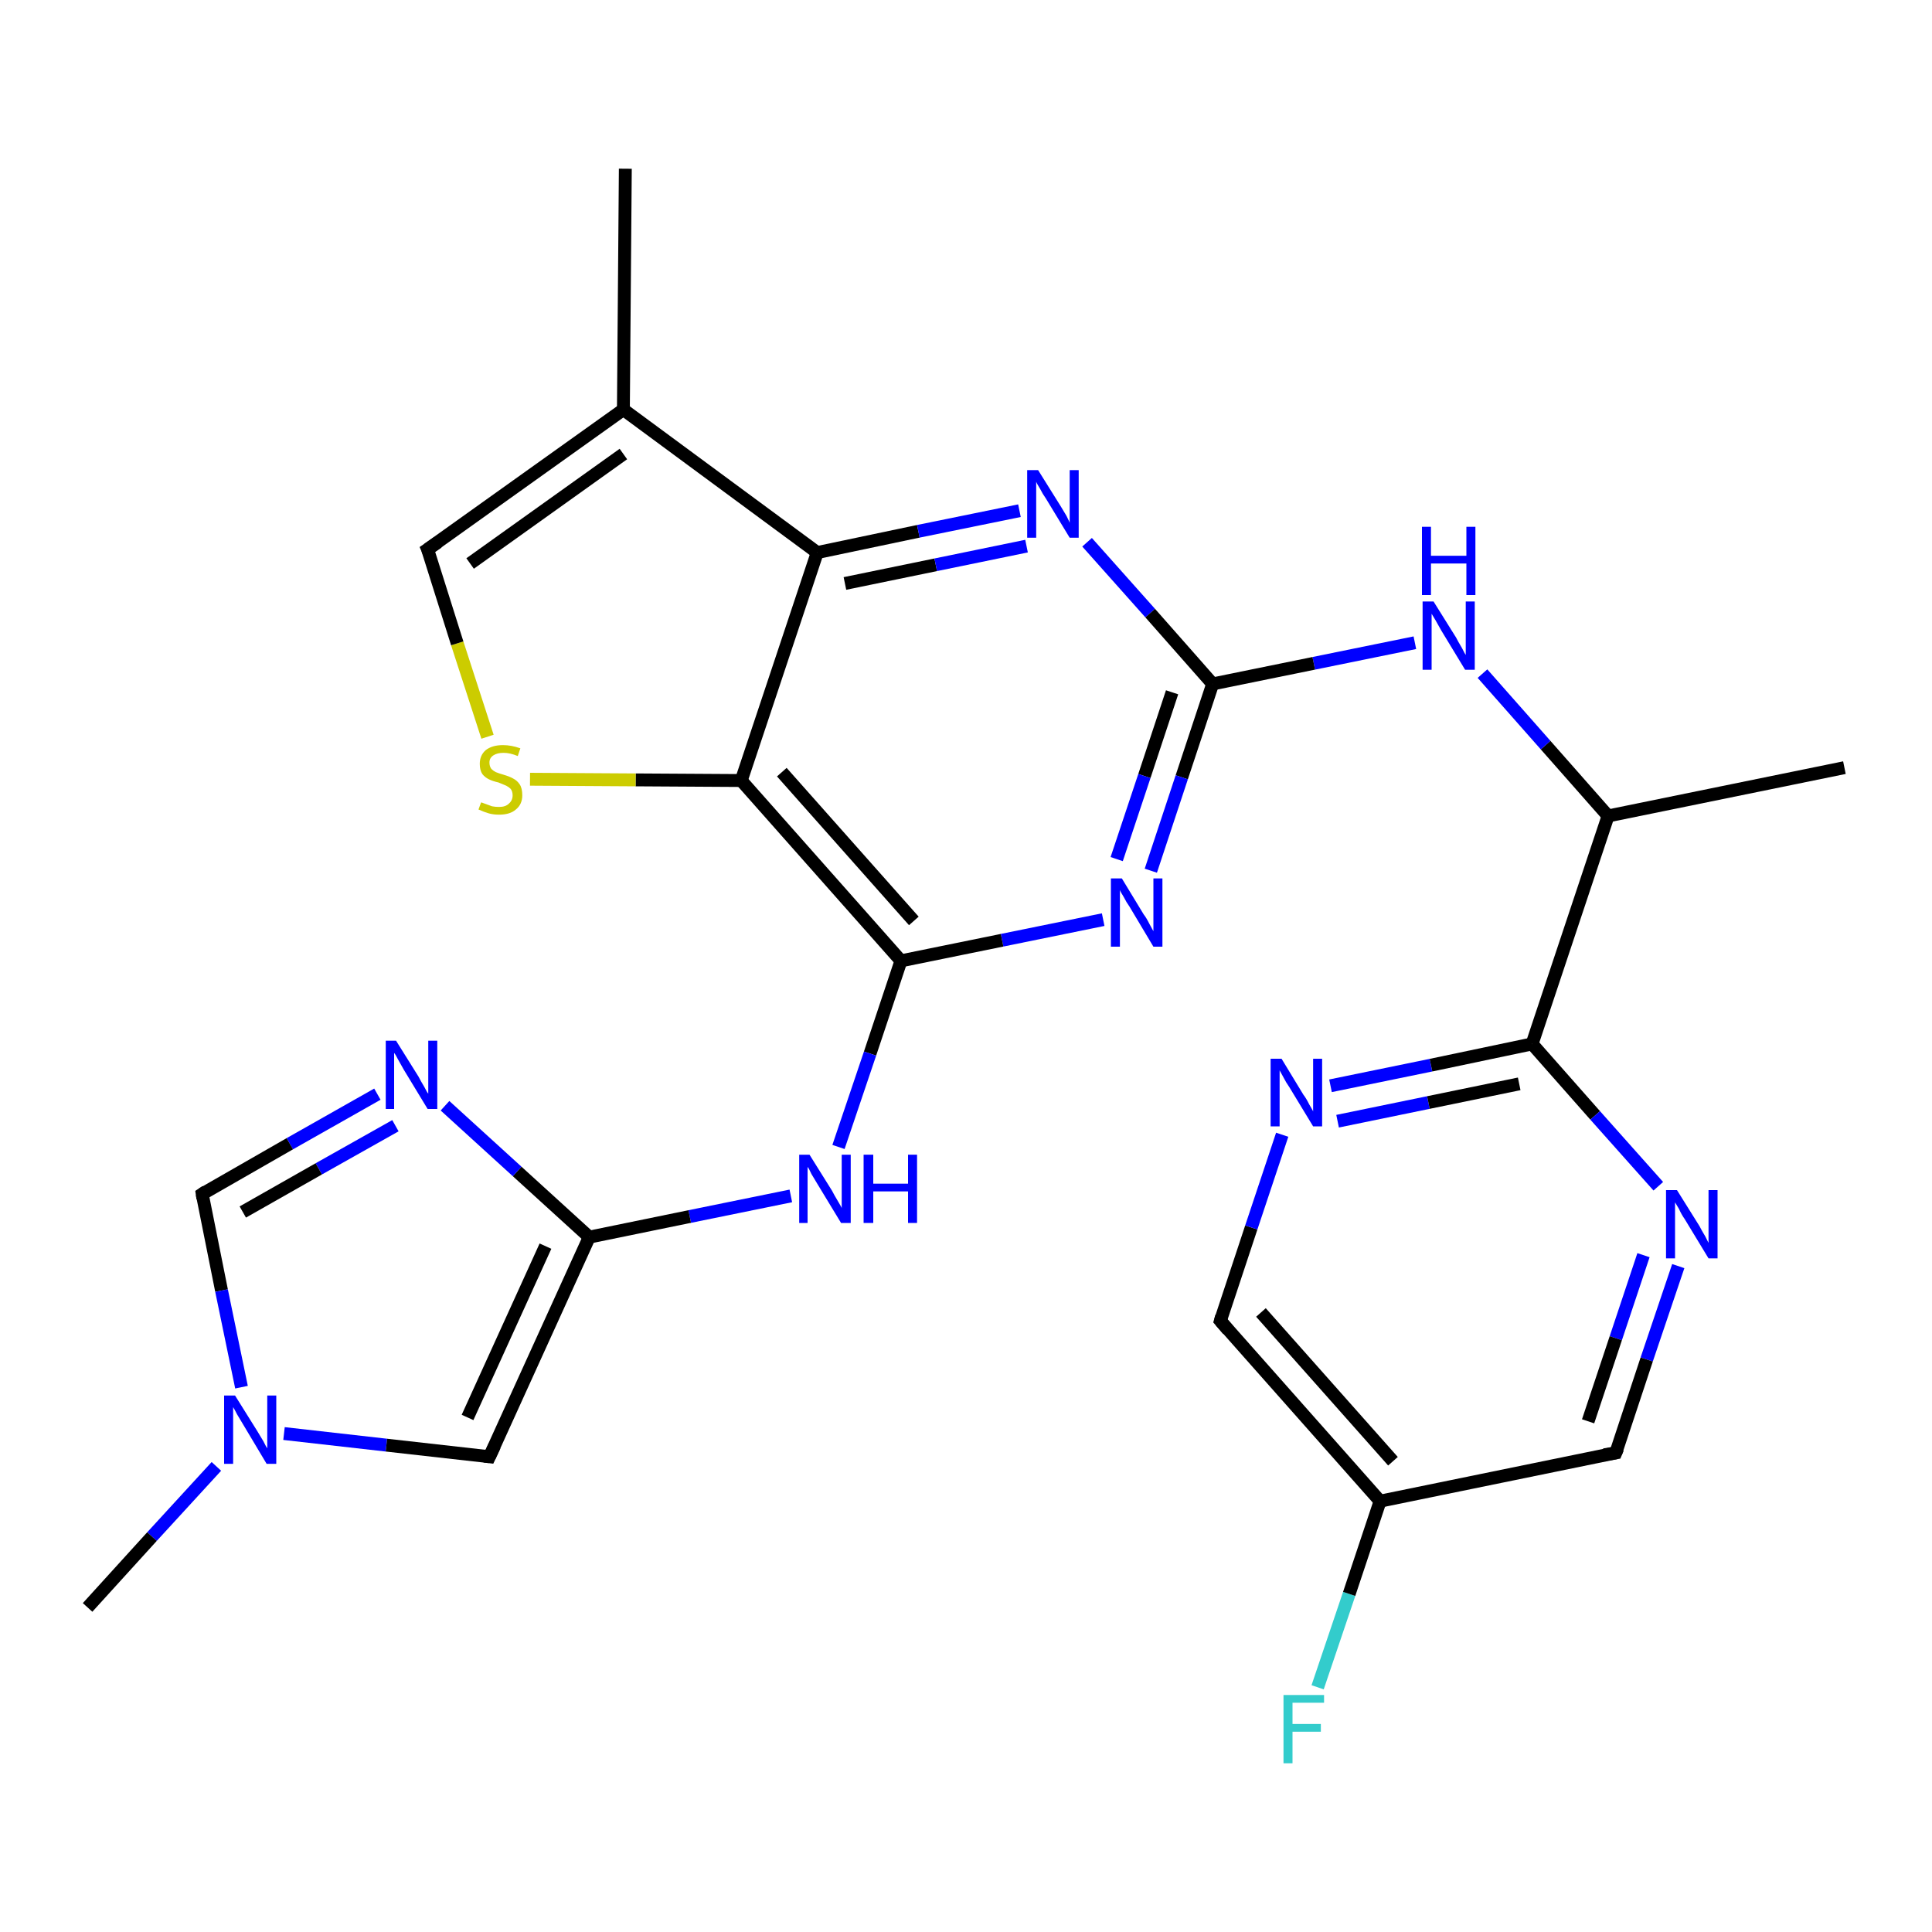 <?xml version='1.0' encoding='iso-8859-1'?>
<svg version='1.1' baseProfile='full'
              xmlns='http://www.w3.org/2000/svg'
                      xmlns:rdkit='http://www.rdkit.org/xml'
                      xmlns:xlink='http://www.w3.org/1999/xlink'
                  xml:space='preserve'
width='300px' height='300px' viewBox='0 0 300 300'>
<!-- END OF HEADER -->
<rect style='opacity:1.0;fill:#FFFFFF;stroke:none' width='300.0' height='300.0' x='0.0' y='0.0'> </rect>
<path class='bond-0 atom-0 atom-1' d='M 204.6,262.0 L 209.5,247.5' style='fill:none;fill-rule:evenodd;stroke:#33CCCC;stroke-width:2.0px;stroke-linecap:butt;stroke-linejoin:miter;stroke-opacity:1' />
<path class='bond-0 atom-0 atom-1' d='M 209.5,247.5 L 214.3,233.1' style='fill:none;fill-rule:evenodd;stroke:#000000;stroke-width:2.0px;stroke-linecap:butt;stroke-linejoin:miter;stroke-opacity:1' />
<path class='bond-1 atom-1 atom-2' d='M 214.3,233.1 L 189.5,205.1' style='fill:none;fill-rule:evenodd;stroke:#000000;stroke-width:2.0px;stroke-linecap:butt;stroke-linejoin:miter;stroke-opacity:1' />
<path class='bond-1 atom-1 atom-2' d='M 216.3,226.9 L 195.8,203.8' style='fill:none;fill-rule:evenodd;stroke:#000000;stroke-width:2.0px;stroke-linecap:butt;stroke-linejoin:miter;stroke-opacity:1' />
<path class='bond-2 atom-2 atom-3' d='M 189.5,205.1 L 194.3,190.6' style='fill:none;fill-rule:evenodd;stroke:#000000;stroke-width:2.0px;stroke-linecap:butt;stroke-linejoin:miter;stroke-opacity:1' />
<path class='bond-2 atom-2 atom-3' d='M 194.3,190.6 L 199.1,176.2' style='fill:none;fill-rule:evenodd;stroke:#0000FF;stroke-width:2.0px;stroke-linecap:butt;stroke-linejoin:miter;stroke-opacity:1' />
<path class='bond-3 atom-3 atom-4' d='M 206.6,168.6 L 222.2,165.4' style='fill:none;fill-rule:evenodd;stroke:#0000FF;stroke-width:2.0px;stroke-linecap:butt;stroke-linejoin:miter;stroke-opacity:1' />
<path class='bond-3 atom-3 atom-4' d='M 222.2,165.4 L 237.9,162.1' style='fill:none;fill-rule:evenodd;stroke:#000000;stroke-width:2.0px;stroke-linecap:butt;stroke-linejoin:miter;stroke-opacity:1' />
<path class='bond-3 atom-3 atom-4' d='M 207.7,174.1 L 221.8,171.2' style='fill:none;fill-rule:evenodd;stroke:#0000FF;stroke-width:2.0px;stroke-linecap:butt;stroke-linejoin:miter;stroke-opacity:1' />
<path class='bond-3 atom-3 atom-4' d='M 221.8,171.2 L 235.9,168.3' style='fill:none;fill-rule:evenodd;stroke:#000000;stroke-width:2.0px;stroke-linecap:butt;stroke-linejoin:miter;stroke-opacity:1' />
<path class='bond-4 atom-4 atom-5' d='M 237.9,162.1 L 247.7,173.2' style='fill:none;fill-rule:evenodd;stroke:#000000;stroke-width:2.0px;stroke-linecap:butt;stroke-linejoin:miter;stroke-opacity:1' />
<path class='bond-4 atom-4 atom-5' d='M 247.7,173.2 L 257.5,184.2' style='fill:none;fill-rule:evenodd;stroke:#0000FF;stroke-width:2.0px;stroke-linecap:butt;stroke-linejoin:miter;stroke-opacity:1' />
<path class='bond-5 atom-5 atom-6' d='M 260.6,196.6 L 255.7,211.1' style='fill:none;fill-rule:evenodd;stroke:#0000FF;stroke-width:2.0px;stroke-linecap:butt;stroke-linejoin:miter;stroke-opacity:1' />
<path class='bond-5 atom-5 atom-6' d='M 255.7,211.1 L 250.9,225.6' style='fill:none;fill-rule:evenodd;stroke:#000000;stroke-width:2.0px;stroke-linecap:butt;stroke-linejoin:miter;stroke-opacity:1' />
<path class='bond-5 atom-5 atom-6' d='M 255.2,194.9 L 250.9,207.8' style='fill:none;fill-rule:evenodd;stroke:#0000FF;stroke-width:2.0px;stroke-linecap:butt;stroke-linejoin:miter;stroke-opacity:1' />
<path class='bond-5 atom-5 atom-6' d='M 250.9,207.8 L 246.6,220.7' style='fill:none;fill-rule:evenodd;stroke:#000000;stroke-width:2.0px;stroke-linecap:butt;stroke-linejoin:miter;stroke-opacity:1' />
<path class='bond-6 atom-4 atom-7' d='M 237.9,162.1 L 249.7,126.7' style='fill:none;fill-rule:evenodd;stroke:#000000;stroke-width:2.0px;stroke-linecap:butt;stroke-linejoin:miter;stroke-opacity:1' />
<path class='bond-7 atom-7 atom-8' d='M 249.7,126.7 L 240.0,115.7' style='fill:none;fill-rule:evenodd;stroke:#000000;stroke-width:2.0px;stroke-linecap:butt;stroke-linejoin:miter;stroke-opacity:1' />
<path class='bond-7 atom-7 atom-8' d='M 240.0,115.7 L 230.2,104.6' style='fill:none;fill-rule:evenodd;stroke:#0000FF;stroke-width:2.0px;stroke-linecap:butt;stroke-linejoin:miter;stroke-opacity:1' />
<path class='bond-8 atom-8 atom-9' d='M 219.7,99.8 L 204.0,103.0' style='fill:none;fill-rule:evenodd;stroke:#0000FF;stroke-width:2.0px;stroke-linecap:butt;stroke-linejoin:miter;stroke-opacity:1' />
<path class='bond-8 atom-8 atom-9' d='M 204.0,103.0 L 188.3,106.2' style='fill:none;fill-rule:evenodd;stroke:#000000;stroke-width:2.0px;stroke-linecap:butt;stroke-linejoin:miter;stroke-opacity:1' />
<path class='bond-9 atom-9 atom-10' d='M 188.3,106.2 L 183.5,120.7' style='fill:none;fill-rule:evenodd;stroke:#000000;stroke-width:2.0px;stroke-linecap:butt;stroke-linejoin:miter;stroke-opacity:1' />
<path class='bond-9 atom-9 atom-10' d='M 183.5,120.7 L 178.7,135.2' style='fill:none;fill-rule:evenodd;stroke:#0000FF;stroke-width:2.0px;stroke-linecap:butt;stroke-linejoin:miter;stroke-opacity:1' />
<path class='bond-9 atom-9 atom-10' d='M 182.0,107.5 L 177.7,120.5' style='fill:none;fill-rule:evenodd;stroke:#000000;stroke-width:2.0px;stroke-linecap:butt;stroke-linejoin:miter;stroke-opacity:1' />
<path class='bond-9 atom-9 atom-10' d='M 177.7,120.5 L 173.4,133.4' style='fill:none;fill-rule:evenodd;stroke:#0000FF;stroke-width:2.0px;stroke-linecap:butt;stroke-linejoin:miter;stroke-opacity:1' />
<path class='bond-10 atom-10 atom-11' d='M 171.3,142.8 L 155.6,146.0' style='fill:none;fill-rule:evenodd;stroke:#0000FF;stroke-width:2.0px;stroke-linecap:butt;stroke-linejoin:miter;stroke-opacity:1' />
<path class='bond-10 atom-10 atom-11' d='M 155.6,146.0 L 139.9,149.2' style='fill:none;fill-rule:evenodd;stroke:#000000;stroke-width:2.0px;stroke-linecap:butt;stroke-linejoin:miter;stroke-opacity:1' />
<path class='bond-11 atom-11 atom-12' d='M 139.9,149.2 L 115.1,121.2' style='fill:none;fill-rule:evenodd;stroke:#000000;stroke-width:2.0px;stroke-linecap:butt;stroke-linejoin:miter;stroke-opacity:1' />
<path class='bond-11 atom-11 atom-12' d='M 141.9,143.0 L 121.4,119.9' style='fill:none;fill-rule:evenodd;stroke:#000000;stroke-width:2.0px;stroke-linecap:butt;stroke-linejoin:miter;stroke-opacity:1' />
<path class='bond-12 atom-12 atom-13' d='M 115.1,121.2 L 98.7,121.1' style='fill:none;fill-rule:evenodd;stroke:#000000;stroke-width:2.0px;stroke-linecap:butt;stroke-linejoin:miter;stroke-opacity:1' />
<path class='bond-12 atom-12 atom-13' d='M 98.7,121.1 L 82.3,121.0' style='fill:none;fill-rule:evenodd;stroke:#CCCC00;stroke-width:2.0px;stroke-linecap:butt;stroke-linejoin:miter;stroke-opacity:1' />
<path class='bond-13 atom-13 atom-14' d='M 75.7,114.4 L 71.0,99.9' style='fill:none;fill-rule:evenodd;stroke:#CCCC00;stroke-width:2.0px;stroke-linecap:butt;stroke-linejoin:miter;stroke-opacity:1' />
<path class='bond-13 atom-13 atom-14' d='M 71.0,99.9 L 66.4,85.3' style='fill:none;fill-rule:evenodd;stroke:#000000;stroke-width:2.0px;stroke-linecap:butt;stroke-linejoin:miter;stroke-opacity:1' />
<path class='bond-14 atom-14 atom-15' d='M 66.4,85.3 L 96.8,63.6' style='fill:none;fill-rule:evenodd;stroke:#000000;stroke-width:2.0px;stroke-linecap:butt;stroke-linejoin:miter;stroke-opacity:1' />
<path class='bond-14 atom-14 atom-15' d='M 73.0,87.5 L 96.8,70.5' style='fill:none;fill-rule:evenodd;stroke:#000000;stroke-width:2.0px;stroke-linecap:butt;stroke-linejoin:miter;stroke-opacity:1' />
<path class='bond-15 atom-15 atom-16' d='M 96.8,63.6 L 126.9,85.8' style='fill:none;fill-rule:evenodd;stroke:#000000;stroke-width:2.0px;stroke-linecap:butt;stroke-linejoin:miter;stroke-opacity:1' />
<path class='bond-16 atom-16 atom-17' d='M 126.9,85.8 L 142.6,82.5' style='fill:none;fill-rule:evenodd;stroke:#000000;stroke-width:2.0px;stroke-linecap:butt;stroke-linejoin:miter;stroke-opacity:1' />
<path class='bond-16 atom-16 atom-17' d='M 142.6,82.5 L 158.3,79.3' style='fill:none;fill-rule:evenodd;stroke:#0000FF;stroke-width:2.0px;stroke-linecap:butt;stroke-linejoin:miter;stroke-opacity:1' />
<path class='bond-16 atom-16 atom-17' d='M 131.2,90.6 L 145.3,87.7' style='fill:none;fill-rule:evenodd;stroke:#000000;stroke-width:2.0px;stroke-linecap:butt;stroke-linejoin:miter;stroke-opacity:1' />
<path class='bond-16 atom-16 atom-17' d='M 145.3,87.7 L 159.4,84.8' style='fill:none;fill-rule:evenodd;stroke:#0000FF;stroke-width:2.0px;stroke-linecap:butt;stroke-linejoin:miter;stroke-opacity:1' />
<path class='bond-17 atom-15 atom-18' d='M 96.8,63.6 L 97.1,26.2' style='fill:none;fill-rule:evenodd;stroke:#000000;stroke-width:2.0px;stroke-linecap:butt;stroke-linejoin:miter;stroke-opacity:1' />
<path class='bond-18 atom-11 atom-19' d='M 139.9,149.2 L 135.1,163.6' style='fill:none;fill-rule:evenodd;stroke:#000000;stroke-width:2.0px;stroke-linecap:butt;stroke-linejoin:miter;stroke-opacity:1' />
<path class='bond-18 atom-11 atom-19' d='M 135.1,163.6 L 130.2,178.1' style='fill:none;fill-rule:evenodd;stroke:#0000FF;stroke-width:2.0px;stroke-linecap:butt;stroke-linejoin:miter;stroke-opacity:1' />
<path class='bond-19 atom-19 atom-20' d='M 122.8,185.7 L 107.1,188.9' style='fill:none;fill-rule:evenodd;stroke:#0000FF;stroke-width:2.0px;stroke-linecap:butt;stroke-linejoin:miter;stroke-opacity:1' />
<path class='bond-19 atom-19 atom-20' d='M 107.1,188.9 L 91.5,192.1' style='fill:none;fill-rule:evenodd;stroke:#000000;stroke-width:2.0px;stroke-linecap:butt;stroke-linejoin:miter;stroke-opacity:1' />
<path class='bond-20 atom-20 atom-21' d='M 91.5,192.1 L 80.3,181.9' style='fill:none;fill-rule:evenodd;stroke:#000000;stroke-width:2.0px;stroke-linecap:butt;stroke-linejoin:miter;stroke-opacity:1' />
<path class='bond-20 atom-20 atom-21' d='M 80.3,181.9 L 69.1,171.7' style='fill:none;fill-rule:evenodd;stroke:#0000FF;stroke-width:2.0px;stroke-linecap:butt;stroke-linejoin:miter;stroke-opacity:1' />
<path class='bond-21 atom-21 atom-22' d='M 58.6,169.9 L 45.0,177.6' style='fill:none;fill-rule:evenodd;stroke:#0000FF;stroke-width:2.0px;stroke-linecap:butt;stroke-linejoin:miter;stroke-opacity:1' />
<path class='bond-21 atom-21 atom-22' d='M 45.0,177.6 L 31.4,185.4' style='fill:none;fill-rule:evenodd;stroke:#000000;stroke-width:2.0px;stroke-linecap:butt;stroke-linejoin:miter;stroke-opacity:1' />
<path class='bond-21 atom-21 atom-22' d='M 61.4,174.8 L 49.5,181.5' style='fill:none;fill-rule:evenodd;stroke:#0000FF;stroke-width:2.0px;stroke-linecap:butt;stroke-linejoin:miter;stroke-opacity:1' />
<path class='bond-21 atom-21 atom-22' d='M 49.5,181.5 L 37.7,188.2' style='fill:none;fill-rule:evenodd;stroke:#000000;stroke-width:2.0px;stroke-linecap:butt;stroke-linejoin:miter;stroke-opacity:1' />
<path class='bond-22 atom-22 atom-23' d='M 31.4,185.4 L 34.4,200.4' style='fill:none;fill-rule:evenodd;stroke:#000000;stroke-width:2.0px;stroke-linecap:butt;stroke-linejoin:miter;stroke-opacity:1' />
<path class='bond-22 atom-22 atom-23' d='M 34.4,200.4 L 37.5,215.4' style='fill:none;fill-rule:evenodd;stroke:#0000FF;stroke-width:2.0px;stroke-linecap:butt;stroke-linejoin:miter;stroke-opacity:1' />
<path class='bond-23 atom-23 atom-24' d='M 44.1,222.6 L 60.0,224.4' style='fill:none;fill-rule:evenodd;stroke:#0000FF;stroke-width:2.0px;stroke-linecap:butt;stroke-linejoin:miter;stroke-opacity:1' />
<path class='bond-23 atom-23 atom-24' d='M 60.0,224.4 L 76.0,226.2' style='fill:none;fill-rule:evenodd;stroke:#000000;stroke-width:2.0px;stroke-linecap:butt;stroke-linejoin:miter;stroke-opacity:1' />
<path class='bond-24 atom-23 atom-25' d='M 33.6,227.7 L 23.6,238.6' style='fill:none;fill-rule:evenodd;stroke:#0000FF;stroke-width:2.0px;stroke-linecap:butt;stroke-linejoin:miter;stroke-opacity:1' />
<path class='bond-24 atom-23 atom-25' d='M 23.6,238.6 L 13.6,249.6' style='fill:none;fill-rule:evenodd;stroke:#000000;stroke-width:2.0px;stroke-linecap:butt;stroke-linejoin:miter;stroke-opacity:1' />
<path class='bond-25 atom-7 atom-26' d='M 249.7,126.7 L 286.4,119.2' style='fill:none;fill-rule:evenodd;stroke:#000000;stroke-width:2.0px;stroke-linecap:butt;stroke-linejoin:miter;stroke-opacity:1' />
<path class='bond-26 atom-6 atom-1' d='M 250.9,225.6 L 214.3,233.1' style='fill:none;fill-rule:evenodd;stroke:#000000;stroke-width:2.0px;stroke-linecap:butt;stroke-linejoin:miter;stroke-opacity:1' />
<path class='bond-27 atom-17 atom-9' d='M 168.8,84.2 L 178.6,95.2' style='fill:none;fill-rule:evenodd;stroke:#0000FF;stroke-width:2.0px;stroke-linecap:butt;stroke-linejoin:miter;stroke-opacity:1' />
<path class='bond-27 atom-17 atom-9' d='M 178.6,95.2 L 188.3,106.2' style='fill:none;fill-rule:evenodd;stroke:#000000;stroke-width:2.0px;stroke-linecap:butt;stroke-linejoin:miter;stroke-opacity:1' />
<path class='bond-28 atom-16 atom-12' d='M 126.9,85.8 L 115.1,121.2' style='fill:none;fill-rule:evenodd;stroke:#000000;stroke-width:2.0px;stroke-linecap:butt;stroke-linejoin:miter;stroke-opacity:1' />
<path class='bond-29 atom-24 atom-20' d='M 76.0,226.2 L 91.5,192.1' style='fill:none;fill-rule:evenodd;stroke:#000000;stroke-width:2.0px;stroke-linecap:butt;stroke-linejoin:miter;stroke-opacity:1' />
<path class='bond-29 atom-24 atom-20' d='M 72.6,220.1 L 84.7,193.5' style='fill:none;fill-rule:evenodd;stroke:#000000;stroke-width:2.0px;stroke-linecap:butt;stroke-linejoin:miter;stroke-opacity:1' />
<path d='M 190.7,206.5 L 189.5,205.1 L 189.7,204.4' style='fill:none;stroke:#000000;stroke-width:2.0px;stroke-linecap:butt;stroke-linejoin:miter;stroke-opacity:1;' />
<path d='M 251.2,224.9 L 250.9,225.6 L 249.1,225.9' style='fill:none;stroke:#000000;stroke-width:2.0px;stroke-linecap:butt;stroke-linejoin:miter;stroke-opacity:1;' />
<path d='M 66.7,86.0 L 66.4,85.3 L 68.0,84.2' style='fill:none;stroke:#000000;stroke-width:2.0px;stroke-linecap:butt;stroke-linejoin:miter;stroke-opacity:1;' />
<path d='M 32.0,185.0 L 31.4,185.4 L 31.5,186.1' style='fill:none;stroke:#000000;stroke-width:2.0px;stroke-linecap:butt;stroke-linejoin:miter;stroke-opacity:1;' />
<path d='M 75.2,226.1 L 76.0,226.2 L 76.8,224.5' style='fill:none;stroke:#000000;stroke-width:2.0px;stroke-linecap:butt;stroke-linejoin:miter;stroke-opacity:1;' />
<path class='atom-0' d='M 199.3 263.2
L 205.6 263.2
L 205.6 264.4
L 200.7 264.4
L 200.7 267.7
L 205.1 267.7
L 205.1 268.9
L 200.7 268.9
L 200.7 273.8
L 199.3 273.8
L 199.3 263.2
' fill='#33CCCC'/>
<path class='atom-3' d='M 199.0 164.4
L 202.4 170.0
Q 202.8 170.5, 203.3 171.5
Q 203.9 172.5, 203.9 172.6
L 203.9 164.4
L 205.3 164.4
L 205.3 174.9
L 203.9 174.9
L 200.2 168.8
Q 199.7 168.1, 199.3 167.3
Q 198.8 166.4, 198.7 166.2
L 198.7 174.9
L 197.3 174.9
L 197.3 164.4
L 199.0 164.4
' fill='#0000FF'/>
<path class='atom-5' d='M 260.4 184.8
L 263.9 190.4
Q 264.2 191.0, 264.8 192.0
Q 265.3 193.0, 265.3 193.0
L 265.3 184.8
L 266.7 184.8
L 266.7 195.4
L 265.3 195.4
L 261.6 189.3
Q 261.1 188.6, 260.7 187.7
Q 260.2 186.9, 260.1 186.7
L 260.1 195.4
L 258.7 195.4
L 258.7 184.8
L 260.4 184.8
' fill='#0000FF'/>
<path class='atom-8' d='M 222.6 93.4
L 226.1 99.0
Q 226.4 99.6, 227.0 100.6
Q 227.5 101.6, 227.6 101.7
L 227.6 93.4
L 229.0 93.4
L 229.0 104.0
L 227.5 104.0
L 223.8 97.9
Q 223.4 97.2, 222.9 96.3
Q 222.4 95.5, 222.3 95.3
L 222.3 104.0
L 220.9 104.0
L 220.9 93.4
L 222.6 93.4
' fill='#0000FF'/>
<path class='atom-8' d='M 220.8 81.8
L 222.2 81.8
L 222.2 86.3
L 227.7 86.3
L 227.7 81.8
L 229.1 81.8
L 229.1 92.4
L 227.7 92.4
L 227.7 87.5
L 222.2 87.5
L 222.2 92.4
L 220.8 92.4
L 220.8 81.8
' fill='#0000FF'/>
<path class='atom-10' d='M 174.2 136.4
L 177.6 142.0
Q 178.0 142.5, 178.5 143.5
Q 179.1 144.6, 179.1 144.6
L 179.1 136.4
L 180.5 136.4
L 180.5 147.0
L 179.1 147.0
L 175.4 140.8
Q 174.9 140.1, 174.5 139.3
Q 174.0 138.5, 173.9 138.2
L 173.9 147.0
L 172.5 147.0
L 172.5 136.4
L 174.2 136.4
' fill='#0000FF'/>
<path class='atom-13' d='M 74.7 124.6
Q 74.8 124.6, 75.3 124.8
Q 75.8 125.0, 76.4 125.2
Q 76.9 125.3, 77.5 125.3
Q 78.5 125.3, 79.0 124.8
Q 79.6 124.3, 79.6 123.5
Q 79.6 122.9, 79.3 122.5
Q 79.0 122.2, 78.6 122.0
Q 78.1 121.8, 77.4 121.5
Q 76.5 121.3, 75.9 121.0
Q 75.3 120.7, 74.9 120.2
Q 74.5 119.6, 74.5 118.6
Q 74.5 117.3, 75.4 116.5
Q 76.4 115.7, 78.1 115.7
Q 79.4 115.7, 80.8 116.2
L 80.4 117.4
Q 79.2 116.9, 78.2 116.9
Q 77.2 116.9, 76.6 117.3
Q 76.0 117.7, 76.0 118.4
Q 76.0 119.0, 76.3 119.4
Q 76.6 119.7, 77.0 119.9
Q 77.5 120.1, 78.2 120.3
Q 79.2 120.6, 79.7 120.9
Q 80.3 121.2, 80.7 121.8
Q 81.1 122.4, 81.1 123.5
Q 81.1 124.9, 80.1 125.7
Q 79.2 126.5, 77.5 126.5
Q 76.6 126.5, 75.9 126.3
Q 75.2 126.1, 74.3 125.7
L 74.7 124.6
' fill='#CCCC00'/>
<path class='atom-17' d='M 161.2 73.0
L 164.7 78.6
Q 165.0 79.1, 165.6 80.1
Q 166.1 81.1, 166.1 81.2
L 166.1 73.0
L 167.5 73.0
L 167.5 83.5
L 166.1 83.5
L 162.4 77.4
Q 161.9 76.7, 161.5 75.9
Q 161.0 75.1, 160.9 74.8
L 160.9 83.5
L 159.5 83.5
L 159.5 73.0
L 161.2 73.0
' fill='#0000FF'/>
<path class='atom-19' d='M 125.7 179.3
L 129.2 184.9
Q 129.5 185.5, 130.1 186.5
Q 130.7 187.5, 130.7 187.6
L 130.7 179.3
L 132.1 179.3
L 132.1 189.9
L 130.6 189.9
L 126.9 183.8
Q 126.5 183.1, 126.0 182.3
Q 125.6 181.4, 125.4 181.2
L 125.4 189.9
L 124.1 189.9
L 124.1 179.3
L 125.7 179.3
' fill='#0000FF'/>
<path class='atom-19' d='M 134.1 179.3
L 135.6 179.3
L 135.6 183.8
L 141.0 183.8
L 141.0 179.3
L 142.4 179.3
L 142.4 189.9
L 141.0 189.9
L 141.0 185.0
L 135.6 185.0
L 135.6 189.9
L 134.1 189.9
L 134.1 179.3
' fill='#0000FF'/>
<path class='atom-21' d='M 61.5 161.6
L 65.0 167.2
Q 65.3 167.8, 65.9 168.8
Q 66.4 169.8, 66.5 169.8
L 66.5 161.6
L 67.9 161.6
L 67.9 172.2
L 66.4 172.2
L 62.7 166.1
Q 62.3 165.4, 61.8 164.5
Q 61.4 163.7, 61.2 163.5
L 61.2 172.2
L 59.9 172.2
L 59.9 161.6
L 61.5 161.6
' fill='#0000FF'/>
<path class='atom-23' d='M 36.5 216.7
L 40.0 222.3
Q 40.3 222.8, 40.9 223.8
Q 41.4 224.8, 41.5 224.9
L 41.5 216.7
L 42.9 216.7
L 42.9 227.3
L 41.4 227.3
L 37.7 221.1
Q 37.3 220.4, 36.8 219.6
Q 36.4 218.8, 36.2 218.5
L 36.2 227.3
L 34.8 227.3
L 34.8 216.7
L 36.5 216.7
' fill='#0000FF'/>
</svg>
